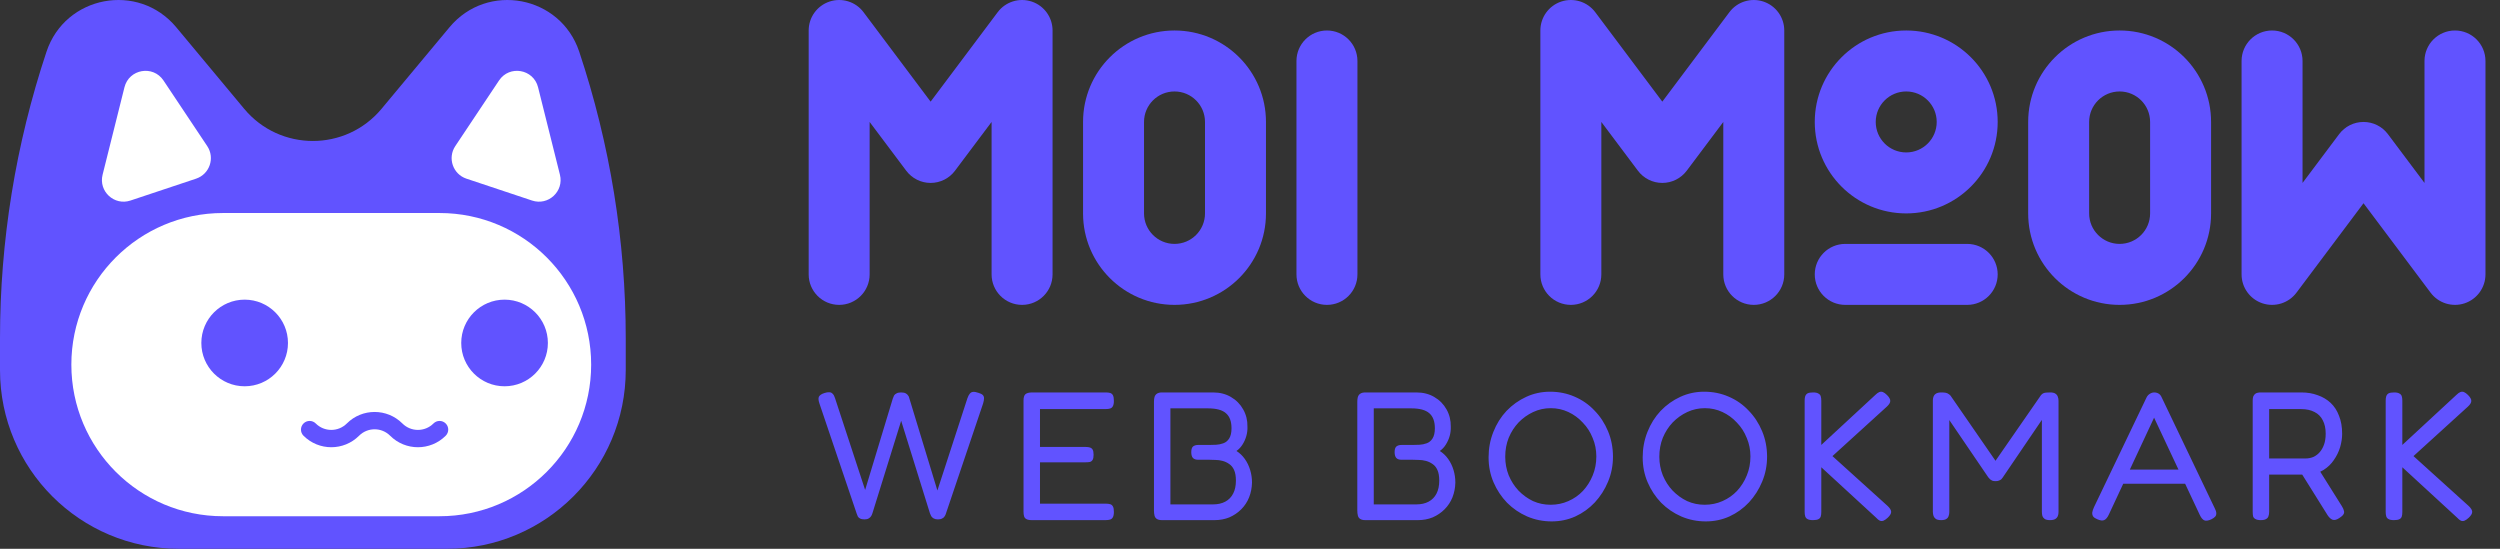 <svg width="164" height="36" viewBox="0 0 164 36" fill="none" xmlns="http://www.w3.org/2000/svg">
<rect x="0" y="0" width="164" height="36" fill="#333333" stroke="none"/>
<path d="M0 22.193C0 15.802 1.03 9.453 3.051 3.39C4.279 -0.293 9.073 -1.198 11.559 1.785L16.019 7.138C18.364 9.951 22.685 9.951 25.029 7.138L29.49 1.785C31.976 -1.198 36.77 -0.293 37.997 3.39C40.018 9.453 41.049 15.802 41.049 22.193V24.272C41.049 30.749 35.798 36 29.32 36H11.728C5.251 36 0 30.749 0 24.272V22.193Z" fill="#6153FF"/>
<path d="M38.78 23.92C38.78 18.427 34.327 13.974 28.835 13.974H14.627C9.134 13.974 4.681 18.427 4.681 23.92C4.681 29.412 9.134 33.865 14.627 33.865H28.835C34.327 33.865 38.78 29.412 38.78 23.92Z" fill="white"/>
<path d="M35.297 5.724L36.732 11.463C37.004 12.551 35.968 13.51 34.904 13.156L30.599 11.721C29.71 11.425 29.347 10.364 29.866 9.585L32.736 5.28C33.42 4.254 34.998 4.527 35.297 5.724Z" fill="white"/>
<path d="M8.165 5.724L6.73 11.463C6.458 12.551 7.494 13.51 8.557 13.156L12.862 11.721C13.751 11.425 14.114 10.364 13.595 9.585L10.725 5.28C10.041 4.254 8.464 4.527 8.165 5.724Z" fill="white"/>
<path d="M35.941 22.499C35.941 20.93 34.668 19.657 33.099 19.657C31.53 19.657 30.257 20.93 30.257 22.499C30.257 24.068 31.53 25.34 33.099 25.34C34.668 25.34 35.941 24.068 35.941 22.499Z" fill="#6153FF"/>
<path d="M18.891 22.499C18.891 20.93 17.619 19.657 16.049 19.657C14.48 19.657 13.208 20.93 13.208 22.499C13.208 24.068 14.48 25.34 16.049 25.34C17.619 25.34 18.891 24.068 18.891 22.499Z" fill="#6153FF"/>
<path fill-rule="evenodd" clip-rule="evenodd" d="M23.555 28.584C24.118 28.021 25.03 28.021 25.593 28.584C26.6 29.59 28.232 29.59 29.238 28.584C29.46 28.362 29.46 28.002 29.238 27.78C29.017 27.558 28.657 27.558 28.435 27.78C27.872 28.343 26.96 28.343 26.397 27.78C25.39 26.773 23.758 26.773 22.752 27.78C22.189 28.343 21.276 28.343 20.714 27.78C20.492 27.558 20.132 27.558 19.91 27.78C19.688 28.002 19.688 28.362 19.91 28.584C20.917 29.59 22.549 29.59 23.555 28.584Z" fill="#6153FF"/>
<path fill-rule="evenodd" clip-rule="evenodd" d="M54.416 0.103C55.233 -0.169 56.132 0.111 56.648 0.8L61.048 6.667L65.448 0.8C65.965 0.111 66.864 -0.169 67.681 0.103C68.498 0.375 69.048 1.139 69.048 2V18C69.048 19.105 68.153 20 67.048 20C65.944 20 65.048 19.105 65.048 18V8L62.648 11.2C62.271 11.704 61.678 12 61.048 12C60.419 12 59.826 11.704 59.449 11.2L57.048 8V18C57.048 19.105 56.153 20 55.049 20C53.944 20 53.049 19.105 53.049 18V2C53.049 1.139 53.599 0.375 54.416 0.103Z" fill="#6153FF"/>
<path fill-rule="evenodd" clip-rule="evenodd" d="M102.415 0.103C103.232 -0.169 104.131 0.111 104.648 0.8L109.048 6.667L113.448 0.8C113.964 0.111 114.864 -0.169 115.68 0.103C116.497 0.375 117.048 1.139 117.048 2V18C117.048 19.105 116.152 20 115.048 20C113.943 20 113.048 19.105 113.048 18V8L110.648 11.2C110.27 11.704 109.677 12 109.048 12C108.418 12 107.826 11.704 107.448 11.2L105.048 8V18C105.048 19.105 104.152 20 103.048 20C101.943 20 101.048 19.105 101.048 18V2C101.048 1.139 101.599 0.375 102.415 0.103Z" fill="#6153FF"/>
<path fill-rule="evenodd" clip-rule="evenodd" d="M161.68 19.897C160.863 20.169 159.964 19.889 159.447 19.2L155.047 13.333L150.647 19.2C150.131 19.889 149.232 20.169 148.415 19.897C147.598 19.625 147.047 18.861 147.047 18V4C147.047 2.896 147.943 2 149.047 2C150.152 2 151.047 2.896 151.047 4V12L153.447 8.8C153.825 8.296 154.418 8 155.047 8C155.677 8 156.27 8.296 156.647 8.8L159.047 12V4C159.047 2.896 159.943 2 161.047 2C162.152 2 163.047 2.896 163.047 4V18C163.047 18.861 162.496 19.625 161.68 19.897Z" fill="#6153FF"/>
<path fill-rule="evenodd" clip-rule="evenodd" d="M79.048 14V8C79.048 6.895 78.153 6 77.048 6C75.944 6 75.048 6.895 75.048 8V14C75.048 15.104 75.944 16 77.048 16C78.153 16 79.048 15.104 79.048 14ZM83.048 8V14C83.048 17.314 80.362 20 77.048 20C73.735 20 71.048 17.314 71.048 14V8C71.048 4.686 73.735 2 77.048 2C80.362 2 83.048 4.686 83.048 8Z" fill="#6153FF"/>
<path fill-rule="evenodd" clip-rule="evenodd" d="M123.048 8C123.048 9.105 123.943 10 125.048 10C126.152 10 127.048 9.105 127.048 8C127.048 6.895 126.152 6 125.048 6C123.943 6 123.048 6.895 123.048 8ZM125.048 14C121.734 14 119.048 11.314 119.048 8C119.048 4.686 121.734 2 125.048 2C128.361 2 131.048 4.686 131.048 8C131.048 11.314 128.361 14 125.048 14Z" fill="#6153FF"/>
<path fill-rule="evenodd" clip-rule="evenodd" d="M141.047 14V8C141.047 6.895 140.152 6 139.047 6C137.943 6 137.047 6.895 137.047 8V14C137.047 15.104 137.943 16 139.047 16C140.152 16 141.047 15.104 141.047 14ZM145.047 8V14C145.047 17.314 142.361 20 139.047 20C135.734 20 133.048 17.314 133.048 14V8C133.048 4.686 135.734 2 139.047 2C142.361 2 145.047 4.686 145.047 8Z" fill="#6153FF"/>
<path fill-rule="evenodd" clip-rule="evenodd" d="M119.048 18C119.048 16.895 119.943 16 121.048 16H129.048C130.152 16 131.048 16.895 131.048 18C131.048 19.105 130.152 20 129.048 20H121.048C119.943 20 119.048 19.105 119.048 18Z" fill="#6153FF"/>
<path fill-rule="evenodd" clip-rule="evenodd" d="M87.048 2C88.153 2 89.048 2.896 89.048 4V18C89.048 19.105 88.153 20 87.048 20C85.944 20 85.048 19.105 85.048 18V4C85.048 2.896 85.944 2 87.048 2Z" fill="#6153FF"/>
<path d="M56.705 34.072C56.585 34.072 56.489 34.052 56.417 34.012C56.353 33.98 56.305 33.936 56.273 33.88C56.241 33.816 56.217 33.756 56.201 33.7L53.753 26.464C53.689 26.272 53.677 26.128 53.717 26.032C53.765 25.928 53.889 25.844 54.089 25.78C54.217 25.74 54.321 25.724 54.401 25.732C54.489 25.732 54.561 25.764 54.617 25.828C54.681 25.884 54.733 25.976 54.773 26.104L56.753 32.14L58.565 26.152C58.589 26.08 58.617 26.012 58.649 25.948C58.689 25.884 58.745 25.836 58.817 25.804C58.889 25.764 58.985 25.744 59.105 25.744C59.241 25.744 59.345 25.764 59.417 25.804C59.489 25.844 59.541 25.892 59.573 25.948C59.613 25.996 59.637 26.048 59.645 26.104L61.493 32.176L63.461 26.128C63.509 25.992 63.561 25.892 63.617 25.828C63.673 25.756 63.745 25.716 63.833 25.708C63.929 25.7 64.045 25.72 64.181 25.768C64.317 25.808 64.413 25.856 64.469 25.912C64.525 25.968 64.553 26.04 64.553 26.128C64.553 26.216 64.533 26.328 64.493 26.464L62.045 33.712C62.029 33.768 62.001 33.824 61.961 33.88C61.929 33.936 61.877 33.98 61.805 34.012C61.741 34.052 61.649 34.072 61.529 34.072C61.417 34.072 61.325 34.052 61.253 34.012C61.181 33.972 61.125 33.92 61.085 33.856C61.053 33.784 61.025 33.72 61.001 33.664L59.117 27.604L57.233 33.664C57.217 33.72 57.189 33.784 57.149 33.856C57.109 33.92 57.053 33.972 56.981 34.012C56.917 34.052 56.825 34.072 56.705 34.072ZM67.683 34.12C67.523 34.12 67.403 34.096 67.323 34.048C67.251 34.008 67.203 33.948 67.179 33.868C67.155 33.78 67.143 33.68 67.143 33.568V26.284C67.143 26.076 67.183 25.936 67.263 25.864C67.351 25.784 67.503 25.744 67.719 25.744H72.543C72.655 25.744 72.751 25.756 72.831 25.78C72.911 25.804 72.971 25.856 73.011 25.936C73.051 26.016 73.071 26.136 73.071 26.296C73.071 26.456 73.047 26.576 72.999 26.656C72.959 26.728 72.899 26.776 72.819 26.8C72.739 26.824 72.643 26.836 72.531 26.836H68.223V29.32H71.223C71.335 29.32 71.427 29.332 71.499 29.356C71.579 29.38 71.639 29.428 71.679 29.5C71.719 29.572 71.739 29.684 71.739 29.836C71.739 29.98 71.719 30.088 71.679 30.16C71.639 30.232 71.579 30.28 71.499 30.304C71.419 30.32 71.319 30.328 71.199 30.328H68.223V33.04H72.543C72.655 33.04 72.751 33.052 72.831 33.076C72.911 33.1 72.971 33.152 73.011 33.232C73.051 33.304 73.071 33.42 73.071 33.58C73.071 33.74 73.047 33.86 72.999 33.94C72.959 34.012 72.899 34.06 72.819 34.084C72.739 34.108 72.643 34.12 72.531 34.12H67.683ZM76.216 34.12C76.072 34.12 75.96 34.092 75.879 34.036C75.808 33.988 75.76 33.916 75.736 33.82C75.712 33.716 75.7 33.604 75.7 33.484V26.356C75.7 26.236 75.712 26.132 75.736 26.044C75.767 25.948 75.82 25.876 75.891 25.828C75.972 25.772 76.084 25.744 76.228 25.744H79.576C80.023 25.744 80.415 25.844 80.751 26.044C81.096 26.244 81.364 26.516 81.555 26.86C81.748 27.204 81.84 27.58 81.832 27.988C81.84 28.196 81.816 28.4 81.76 28.6C81.704 28.8 81.62 28.988 81.507 29.164C81.403 29.332 81.272 29.472 81.112 29.584C81.328 29.72 81.511 29.896 81.663 30.112C81.816 30.328 81.931 30.568 82.011 30.832C82.091 31.096 82.132 31.372 82.132 31.66C82.124 32.004 82.059 32.328 81.939 32.632C81.82 32.928 81.647 33.188 81.424 33.412C81.2 33.636 80.939 33.812 80.644 33.94C80.347 34.06 80.031 34.12 79.695 34.12H76.216ZM76.779 33.088H79.576C79.888 33.088 80.156 33.028 80.379 32.908C80.603 32.788 80.775 32.612 80.895 32.38C81.016 32.148 81.076 31.864 81.076 31.528C81.076 31.24 81.035 31.008 80.956 30.832C80.876 30.656 80.767 30.524 80.632 30.436C80.496 30.34 80.347 30.272 80.188 30.232C80.035 30.192 79.883 30.172 79.731 30.172C79.588 30.164 79.456 30.16 79.335 30.16H78.603C78.444 30.16 78.328 30.12 78.255 30.04C78.183 29.96 78.147 29.832 78.147 29.656C78.147 29.488 78.183 29.368 78.255 29.296C78.335 29.224 78.456 29.188 78.615 29.188H79.347C79.475 29.188 79.62 29.184 79.779 29.176C79.939 29.168 80.096 29.136 80.248 29.08C80.407 29.024 80.535 28.92 80.632 28.768C80.736 28.608 80.787 28.384 80.787 28.096C80.787 27.648 80.668 27.32 80.427 27.112C80.188 26.896 79.791 26.788 79.24 26.788H76.779V33.088ZM89.555 34.12C89.411 34.12 89.299 34.092 89.219 34.036C89.147 33.988 89.099 33.916 89.075 33.82C89.051 33.716 89.039 33.604 89.039 33.484V26.356C89.039 26.236 89.051 26.132 89.075 26.044C89.107 25.948 89.159 25.876 89.231 25.828C89.311 25.772 89.423 25.744 89.567 25.744H92.915C93.363 25.744 93.755 25.844 94.091 26.044C94.435 26.244 94.703 26.516 94.895 26.86C95.087 27.204 95.179 27.58 95.171 27.988C95.179 28.196 95.155 28.4 95.099 28.6C95.043 28.8 94.959 28.988 94.847 29.164C94.743 29.332 94.611 29.472 94.451 29.584C94.667 29.72 94.851 29.896 95.003 30.112C95.155 30.328 95.271 30.568 95.351 30.832C95.431 31.096 95.471 31.372 95.471 31.66C95.463 32.004 95.399 32.328 95.279 32.632C95.159 32.928 94.987 33.188 94.763 33.412C94.539 33.636 94.279 33.812 93.983 33.94C93.687 34.06 93.371 34.12 93.035 34.12H89.555ZM90.119 33.088H92.915C93.227 33.088 93.495 33.028 93.719 32.908C93.943 32.788 94.115 32.612 94.235 32.38C94.355 32.148 94.415 31.864 94.415 31.528C94.415 31.24 94.375 31.008 94.295 30.832C94.215 30.656 94.107 30.524 93.971 30.436C93.835 30.34 93.687 30.272 93.527 30.232C93.375 30.192 93.223 30.172 93.071 30.172C92.927 30.164 92.795 30.16 92.675 30.16H91.943C91.783 30.16 91.667 30.12 91.595 30.04C91.523 29.96 91.487 29.832 91.487 29.656C91.487 29.488 91.523 29.368 91.595 29.296C91.675 29.224 91.795 29.188 91.955 29.188H92.687C92.815 29.188 92.959 29.184 93.119 29.176C93.279 29.168 93.435 29.136 93.587 29.08C93.747 29.024 93.875 28.92 93.971 28.768C94.075 28.608 94.127 28.384 94.127 28.096C94.127 27.648 94.007 27.32 93.767 27.112C93.527 26.896 93.131 26.788 92.579 26.788H90.119V33.088ZM101.791 34.204C101.223 34.204 100.687 34.096 100.183 33.88C99.687 33.664 99.247 33.364 98.863 32.98C98.487 32.588 98.191 32.14 97.975 31.636C97.759 31.132 97.651 30.588 97.651 30.004C97.651 29.412 97.755 28.856 97.963 28.336C98.171 27.808 98.459 27.348 98.827 26.956C99.203 26.564 99.635 26.256 100.123 26.032C100.611 25.808 101.131 25.696 101.683 25.696C102.259 25.696 102.795 25.804 103.291 26.02C103.795 26.236 104.231 26.54 104.599 26.932C104.975 27.316 105.271 27.768 105.487 28.288C105.703 28.808 105.811 29.364 105.811 29.956C105.811 30.54 105.703 31.088 105.487 31.6C105.279 32.104 104.991 32.556 104.623 32.956C104.255 33.348 103.827 33.656 103.339 33.88C102.859 34.096 102.343 34.204 101.791 34.204ZM101.719 33.112C102.135 33.112 102.523 33.032 102.883 32.872C103.251 32.712 103.571 32.488 103.843 32.2C104.115 31.904 104.327 31.568 104.479 31.192C104.639 30.808 104.719 30.392 104.719 29.944C104.719 29.512 104.639 29.108 104.479 28.732C104.327 28.348 104.111 28.012 103.831 27.724C103.559 27.428 103.243 27.196 102.883 27.028C102.523 26.86 102.139 26.776 101.731 26.776C101.323 26.776 100.939 26.86 100.579 27.028C100.219 27.196 99.899 27.424 99.619 27.712C99.347 28 99.131 28.336 98.971 28.72C98.819 29.104 98.743 29.516 98.743 29.956C98.743 30.388 98.819 30.796 98.971 31.18C99.131 31.564 99.347 31.9 99.619 32.188C99.899 32.476 100.215 32.704 100.567 32.872C100.927 33.032 101.311 33.112 101.719 33.112ZM111.9 34.204C111.332 34.204 110.796 34.096 110.292 33.88C109.796 33.664 109.356 33.364 108.972 32.98C108.596 32.588 108.3 32.14 108.084 31.636C107.868 31.132 107.76 30.588 107.76 30.004C107.76 29.412 107.864 28.856 108.072 28.336C108.28 27.808 108.568 27.348 108.936 26.956C109.312 26.564 109.744 26.256 110.232 26.032C110.72 25.808 111.24 25.696 111.792 25.696C112.368 25.696 112.904 25.804 113.4 26.02C113.904 26.236 114.34 26.54 114.708 26.932C115.084 27.316 115.38 27.768 115.596 28.288C115.812 28.808 115.92 29.364 115.92 29.956C115.92 30.54 115.812 31.088 115.596 31.6C115.388 32.104 115.1 32.556 114.732 32.956C114.364 33.348 113.936 33.656 113.448 33.88C112.968 34.096 112.452 34.204 111.9 34.204ZM111.828 33.112C112.244 33.112 112.632 33.032 112.992 32.872C113.36 32.712 113.68 32.488 113.952 32.2C114.224 31.904 114.436 31.568 114.588 31.192C114.748 30.808 114.828 30.392 114.828 29.944C114.828 29.512 114.748 29.108 114.588 28.732C114.436 28.348 114.22 28.012 113.94 27.724C113.668 27.428 113.352 27.196 112.992 27.028C112.632 26.86 112.248 26.776 111.84 26.776C111.432 26.776 111.048 26.86 110.688 27.028C110.328 27.196 110.008 27.424 109.728 27.712C109.456 28 109.24 28.336 109.08 28.72C108.928 29.104 108.852 29.516 108.852 29.956C108.852 30.388 108.928 30.796 109.08 31.18C109.24 31.564 109.456 31.9 109.728 32.188C110.008 32.476 110.324 32.704 110.676 32.872C111.036 33.032 111.42 33.112 111.828 33.112ZM118.925 34.12C118.765 34.12 118.645 34.096 118.565 34.048C118.493 34.008 118.445 33.948 118.421 33.868C118.397 33.788 118.385 33.692 118.385 33.58V26.272C118.385 26.168 118.397 26.076 118.421 25.996C118.453 25.908 118.505 25.844 118.577 25.804C118.657 25.764 118.777 25.744 118.937 25.744C119.097 25.744 119.213 25.768 119.285 25.816C119.365 25.856 119.417 25.916 119.441 25.996C119.465 26.076 119.477 26.172 119.477 26.284V29.188L123.017 25.912C123.113 25.816 123.201 25.752 123.281 25.72C123.361 25.688 123.441 25.688 123.521 25.72C123.601 25.752 123.689 25.816 123.785 25.912C123.937 26.064 124.009 26.196 124.001 26.308C124.001 26.412 123.929 26.532 123.785 26.668L120.209 29.92L123.833 33.196C123.985 33.34 124.061 33.468 124.061 33.58C124.061 33.692 123.985 33.82 123.833 33.964C123.729 34.06 123.637 34.124 123.557 34.156C123.477 34.188 123.397 34.188 123.317 34.156C123.245 34.124 123.161 34.056 123.065 33.952L119.477 30.652V33.592C119.477 33.704 119.465 33.8 119.441 33.88C119.417 33.96 119.365 34.02 119.285 34.06C119.205 34.1 119.085 34.12 118.925 34.12ZM127.335 34.12C127.191 34.12 127.079 34.096 126.999 34.048C126.927 34 126.875 33.936 126.843 33.856C126.811 33.768 126.795 33.672 126.795 33.568V26.272C126.795 26.168 126.811 26.08 126.843 26.008C126.875 25.928 126.931 25.864 127.011 25.816C127.091 25.768 127.207 25.744 127.359 25.744C127.479 25.744 127.575 25.752 127.647 25.768C127.719 25.784 127.775 25.808 127.815 25.84C127.863 25.864 127.911 25.904 127.959 25.96L131.091 30.496H130.719L133.887 25.924C133.935 25.868 133.983 25.828 134.031 25.804C134.079 25.78 134.139 25.764 134.211 25.756C134.291 25.748 134.383 25.744 134.487 25.744C134.639 25.744 134.751 25.768 134.823 25.816C134.903 25.864 134.959 25.932 134.991 26.02C135.023 26.1 135.039 26.192 135.039 26.296V33.592C135.039 33.688 135.023 33.776 134.991 33.856C134.959 33.936 134.903 34 134.823 34.048C134.743 34.096 134.627 34.12 134.475 34.12C134.331 34.12 134.219 34.096 134.139 34.048C134.067 34 134.015 33.936 133.983 33.856C133.959 33.768 133.947 33.672 133.947 33.568V27.544L131.379 31.324C131.355 31.364 131.323 31.404 131.283 31.444C131.243 31.476 131.191 31.504 131.127 31.528C131.071 31.552 130.999 31.564 130.911 31.564C130.815 31.564 130.739 31.552 130.683 31.528C130.635 31.504 130.591 31.476 130.551 31.444C130.511 31.404 130.471 31.36 130.431 31.312L127.875 27.556V33.592C127.875 33.688 127.859 33.776 127.827 33.856C127.803 33.936 127.751 34 127.671 34.048C127.599 34.096 127.487 34.12 127.335 34.12ZM145.292 33.352C145.356 33.472 145.388 33.576 145.388 33.664C145.396 33.744 145.372 33.82 145.316 33.892C145.26 33.956 145.172 34.016 145.052 34.072C144.86 34.16 144.708 34.18 144.596 34.132C144.492 34.084 144.396 33.968 144.308 33.784L141.308 27.4L138.332 33.772C138.244 33.956 138.144 34.072 138.032 34.12C137.928 34.168 137.776 34.148 137.576 34.06C137.456 34.012 137.368 33.952 137.312 33.88C137.264 33.808 137.244 33.72 137.252 33.616C137.268 33.512 137.308 33.392 137.372 33.256L140.816 26.068C140.864 25.972 140.932 25.896 141.02 25.84C141.116 25.776 141.216 25.744 141.32 25.744C141.392 25.744 141.46 25.756 141.524 25.78C141.588 25.804 141.644 25.84 141.692 25.888C141.74 25.936 141.78 26 141.812 26.08L145.292 33.352ZM139.052 31.732L139.46 30.808H143.18L143.576 31.732H139.052ZM148.305 34.12C148.153 34.12 148.037 34.096 147.957 34.048C147.877 34.008 147.825 33.948 147.801 33.868C147.785 33.78 147.777 33.68 147.777 33.568V26.272C147.777 26.168 147.789 26.08 147.813 26.008C147.845 25.928 147.897 25.864 147.969 25.816C148.049 25.768 148.165 25.744 148.317 25.744H150.969C151.361 25.744 151.717 25.804 152.037 25.924C152.365 26.036 152.649 26.204 152.889 26.428C153.129 26.652 153.313 26.936 153.441 27.28C153.577 27.616 153.645 28.008 153.645 28.456C153.645 28.736 153.601 29.028 153.513 29.332C153.425 29.628 153.289 29.908 153.105 30.172C152.929 30.436 152.701 30.656 152.421 30.832C152.141 31.008 151.801 31.108 151.401 31.132H148.857V33.58C148.857 33.692 148.841 33.788 148.809 33.868C148.785 33.948 148.733 34.008 148.653 34.048C148.581 34.096 148.465 34.12 148.305 34.12ZM153.453 33.988C153.285 34.1 153.141 34.136 153.021 34.096C152.909 34.056 152.801 33.96 152.697 33.808L150.777 30.736L151.965 30.556L153.621 33.196C153.701 33.324 153.749 33.432 153.765 33.52C153.789 33.608 153.773 33.688 153.717 33.76C153.669 33.832 153.581 33.908 153.453 33.988ZM148.857 30.076H151.233C151.417 30.076 151.589 30.044 151.749 29.98C151.909 29.908 152.049 29.804 152.169 29.668C152.289 29.532 152.385 29.364 152.457 29.164C152.529 28.964 152.565 28.724 152.565 28.444C152.565 28.1 152.501 27.808 152.373 27.568C152.253 27.328 152.073 27.148 151.833 27.028C151.593 26.9 151.297 26.836 150.945 26.836H148.857V30.076ZM157.041 34.12C156.881 34.12 156.761 34.096 156.681 34.048C156.609 34.008 156.561 33.948 156.537 33.868C156.513 33.788 156.501 33.692 156.501 33.58V26.272C156.501 26.168 156.513 26.076 156.537 25.996C156.569 25.908 156.621 25.844 156.693 25.804C156.773 25.764 156.893 25.744 157.053 25.744C157.213 25.744 157.329 25.768 157.401 25.816C157.481 25.856 157.533 25.916 157.557 25.996C157.581 26.076 157.593 26.172 157.593 26.284V29.188L161.133 25.912C161.229 25.816 161.317 25.752 161.397 25.72C161.477 25.688 161.557 25.688 161.637 25.72C161.717 25.752 161.805 25.816 161.901 25.912C162.053 26.064 162.125 26.196 162.117 26.308C162.117 26.412 162.045 26.532 161.901 26.668L158.325 29.92L161.949 33.196C162.101 33.34 162.177 33.468 162.177 33.58C162.177 33.692 162.101 33.82 161.949 33.964C161.845 34.06 161.753 34.124 161.673 34.156C161.593 34.188 161.513 34.188 161.433 34.156C161.361 34.124 161.277 34.056 161.181 33.952L157.593 30.652V33.592C157.593 33.704 157.581 33.8 157.557 33.88C157.533 33.96 157.481 34.02 157.401 34.06C157.321 34.1 157.201 34.12 157.041 34.12Z" fill="#6153FF"/>
</svg>
